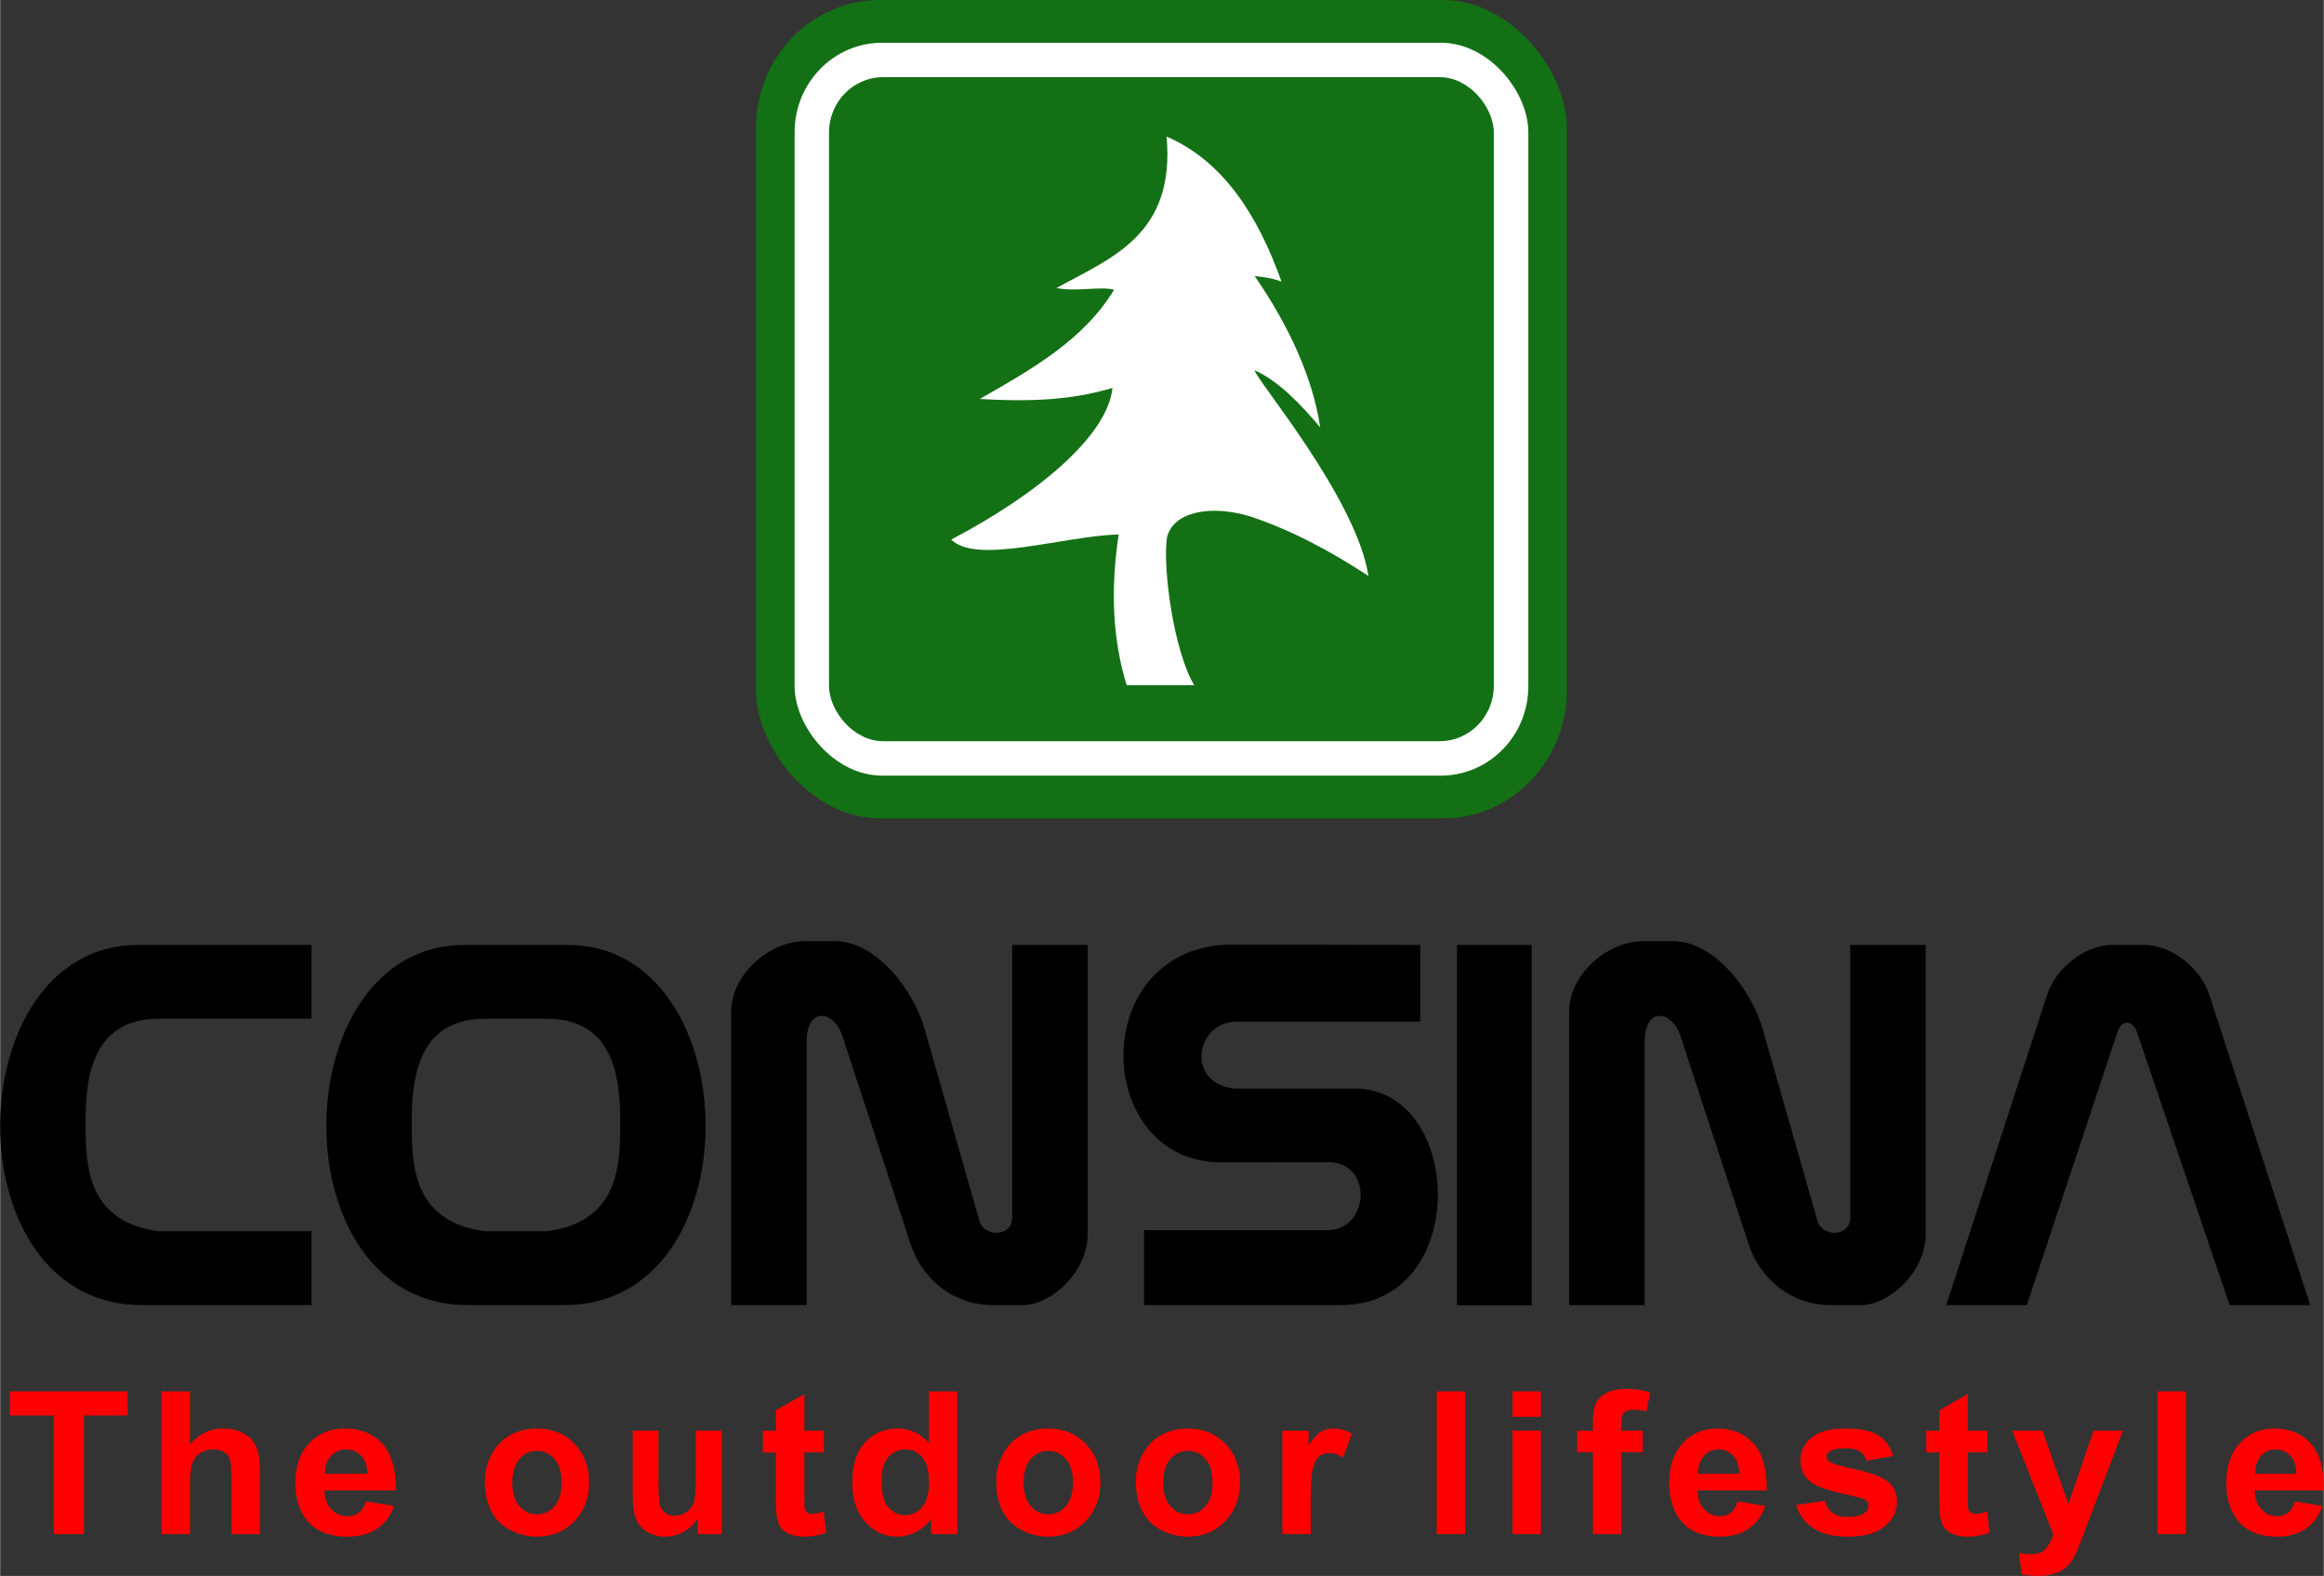 <?xml version="1.0" encoding="UTF-8"?>
<!DOCTYPE svg PUBLIC "-//W3C//DTD SVG 1.1//EN" "http://www.w3.org/Graphics/SVG/1.1/DTD/svg11.dtd">
<!-- Creator: CorelDRAW 2019 (64-Bit) -->
<svg xmlns="http://www.w3.org/2000/svg" xml:space="preserve" width="354px" height="240px" version="1.1" style="shape-rendering:geometricPrecision; text-rendering:geometricPrecision; image-rendering:optimizeQuality; fill-rule:evenodd; clip-rule:evenodd"
viewBox="0 0 354 240.04"
 xmlns:xlink="http://www.w3.org/1999/xlink"
 xmlns:xodm="http://www.corel.com/coreldraw/odm/2003">
 <rect x="0" y="0" width="354" height="240.04" fill="#333333" stroke="none"/>
 <defs>
  <style type="text/css">
   <![CDATA[
    .fil2 {fill:black}
    .fil0 {fill:#137015}
    .fil1 {fill:white}
    .fil3 {fill:red;fill-rule:nonzero}
   ]]>
  </style>
 </defs>
 <g id="Layer_x0020_1">
  <rect class="fil0" x="115.14" width="123.54" height="124.66" rx="18.91" ry="19.51"/>
  <rect class="fil1" x="121.03" y="6.51" width="111.78" height="111.63" rx="13.33" ry="13.61"/>
  <rect class="fil0" x="126.27" y="11.75" width="101.28" height="101.15" rx="8.26" ry="8.43"/>
  <path class="fil1" d="M195.21 42.9c-3.7,-10.37 -9.04,-18.44 -17.51,-22.1 1.34,15.04 -8.46,18.46 -16.76,23.07 3.09,0.62 6.6,-0.31 8.76,0.26 -4.62,7.64 -12.55,12.13 -20.46,16.64 6.74,0.39 13.47,0.34 20.21,-1.68 -0.73,7.24 -11.27,16.13 -24.56,23.09 3.84,3.87 17.01,-0.52 25.51,-0.78 -1.27,8.42 -0.92,16.09 1.22,22.96 3.43,0 6.86,0 10.29,0 -3.06,-5.04 -4.85,-17.73 -4.15,-22.51 1.02,-4.07 6.92,-4.93 12.59,-3.22 6.22,2.05 12.22,5.24 18.1,9.09 -1.83,-11.88 -17.23,-30.02 -17.33,-31.31 3.63,1.57 7.19,5.37 9.98,8.68 -1.11,-7.53 -4.78,-15.52 -9.98,-23.04 1.41,0.13 2.82,0.34 4.09,0.85z"/>
  <path class="fil2" d="M70.73 143.93l15.7 0c27.7,0 28.56,54.85 -0.46,54.85l-14.78 0c-29.02,0 -28.16,-54.85 -0.46,-54.85zm3.19 11.24c-10.7,-0.04 -11.29,9.84 -11.22,16.55 0,6.72 0.74,14.35 11.07,15.82l9.62 0c10.33,-1.47 11.07,-9.1 11.07,-15.82 0.07,-6.71 -0.52,-16.59 -11.22,-16.55l-9.32 0z"/>
  <path class="fil2" d="M111.36 154.11l0 44.68 11.5 0 0 -40.06c0,-5.6 4.21,-4.74 5.43,-1l10.39 31.7c1.83,5.59 6.67,9.36 12.55,9.36l4.6 0c4.18,0 9.85,-4.9 9.85,-10.91l0 -43.95 -11.5 0 0 41.58c0,2.85 -4.25,3.05 -5.01,0.4l-8.32 -29.13c-1.73,-6.07 -7.39,-13.43 -13.7,-13.43l-4.46 0c-5.6,0 -11.33,5.15 -11.33,10.76z"/>
  <polygon class="fil2" points="221.94,143.93 233.32,143.93 233.32,198.81 221.94,198.81 "/>
  <path class="fil2" d="M216.35 143.93l0 11.69 -28.34 0c-5.93,0.34 -7.37,9.34 -0.01,10.18l18.31 0c16.79,0 17.79,32.98 -2.02,32.98l-30.03 0 0 -11.4 27.93 0c6.43,0.01 7.04,-10.36 0.13,-10.36l-16.24 0.03c-19.87,0.03 -20.6,-33.24 1.83,-33.19l28.44 0.07z"/>
  <path class="fil2" d="M321.79 143.93l0.02 0 4.79 0 0.01 0c4.12,0 8.6,3.43 9.96,7.64l15.36 47.22 -12.28 0 -14.2 -41.84c-0.78,-1.53 -2.07,-1.62 -2.8,-0.02l-13.9 41.86 -12.27 0 15.35 -47.22c1.37,-4.21 5.85,-7.64 9.96,-7.64z"/>
  <path class="fil2" d="M21.04 143.93l26.39 0 0 11.24 -23.2 0c-10.71,-0.04 -11.29,9.84 -11.22,16.55 0,6.5 0.69,13.87 10.11,15.66 0.31,0.06 0.63,0.11 0.95,0.16l23.36 0 0 11.24 -25.93 0c-0.91,0 -1.79,-0.05 -2.63,-0.15 -0.63,-0.08 -1.24,-0.19 -1.84,-0.33 -24.38,-5.33 -22.19,-54.37 4.01,-54.37z"/>
  <polygon class="fil3" points="328.67,233.67 328.67,211.94 332.99,211.94 332.99,233.67 "/>
  <path class="fil3" d="M306.54 217.92l4.61 0 3.93 11.17 3.84 -11.17 4.48 0 -5.78 15.15 -1.04 2.74c-0.38,0.91 -0.74,1.61 -1.09,2.1 -0.34,0.48 -0.75,0.87 -1.19,1.17 -0.45,0.3 -1,0.54 -1.66,0.7 -0.65,0.17 -1.4,0.26 -2.22,0.26 -0.83,0 -1.65,-0.09 -2.46,-0.26l-0.38 -3.24c0.68,0.12 1.29,0.19 1.84,0.19 1.01,0 1.76,-0.28 2.25,-0.85 0.48,-0.58 0.85,-1.3 1.11,-2.18l-6.24 -15.78z"/>
  <path class="fil3" d="M302.73 217.92l0 3.31 -2.97 0 0 6.37c0,1.3 0.02,2.05 0.08,2.26 0.06,0.22 0.19,0.39 0.39,0.53 0.2,0.14 0.44,0.21 0.73,0.21 0.41,0 0.99,-0.13 1.75,-0.4l0.36 3.24c-1,0.41 -2.14,0.62 -3.41,0.62 -0.78,0 -1.48,-0.13 -2.11,-0.38 -0.62,-0.25 -1.08,-0.58 -1.37,-0.98 -0.3,-0.4 -0.5,-0.95 -0.61,-1.63 -0.09,-0.49 -0.14,-1.47 -0.14,-2.95l0 -6.89 -1.99 0 0 -3.31 1.99 0 0 -3.12 4.33 -2.46 0 5.58 2.97 0z"/>
  <path class="fil3" d="M273.65 229.24l4.36 -0.64c0.18,0.8 0.56,1.42 1.13,1.83 0.56,0.42 1.35,0.63 2.37,0.63 1.12,0 1.97,-0.2 2.53,-0.6 0.38,-0.27 0.57,-0.65 0.57,-1.11 0,-0.32 -0.1,-0.58 -0.31,-0.79 -0.22,-0.19 -0.7,-0.38 -1.45,-0.55 -3.5,-0.74 -5.71,-1.42 -6.65,-2.03 -1.3,-0.85 -1.95,-2.04 -1.95,-3.55 0,-1.37 0.56,-2.52 1.69,-3.45 1.12,-0.93 2.85,-1.39 5.21,-1.39 2.24,0 3.91,0.35 5,1.05 1.09,0.71 1.84,1.75 2.25,3.13l-4.07 0.73c-0.18,-0.61 -0.51,-1.09 -1,-1.42 -0.49,-0.33 -1.19,-0.49 -2.1,-0.49 -1.15,0 -1.97,0.15 -2.47,0.46 -0.33,0.22 -0.5,0.5 -0.5,0.84 0,0.3 0.14,0.56 0.43,0.76 0.4,0.28 1.75,0.67 4.07,1.18 2.31,0.5 3.93,1.12 4.85,1.85 0.91,0.74 1.36,1.78 1.36,3.1 0,1.44 -0.63,2.69 -1.88,3.72 -1.26,1.04 -3.12,1.56 -5.58,1.56 -2.23,0 -4,-0.43 -5.31,-1.3 -1.3,-0.86 -2.15,-2.04 -2.55,-3.52z"/>
  <path class="fil3" d="M264.7 228.69l4.21 0.7c-0.54,1.52 -1.4,2.68 -2.56,3.48 -1.16,0.79 -2.62,1.19 -4.36,1.19 -2.77,0 -4.82,-0.89 -6.15,-2.68 -1.05,-1.44 -1.57,-3.25 -1.57,-5.44 0,-2.61 0.69,-4.66 2.06,-6.13 1.38,-1.49 3.12,-2.22 5.23,-2.22 2.36,0 4.23,0.77 5.6,2.32 1.37,1.55 2.02,3.92 1.96,7.11l-10.53 0c0.03,1.24 0.37,2.2 1.02,2.88 0.65,0.69 1.45,1.04 2.42,1.04 0.66,0 1.21,-0.18 1.65,-0.54 0.45,-0.35 0.79,-0.92 1.02,-1.71zm0.25 -4.22c-0.03,-1.21 -0.35,-2.13 -0.94,-2.75 -0.6,-0.63 -1.33,-0.95 -2.19,-0.95 -0.91,0 -1.67,0.34 -2.27,1 -0.6,0.66 -0.89,1.57 -0.88,2.7l6.28 0z"/>
  <path class="fil3" d="M240.25 217.92l2.4 0 0 -1.19c0,-1.32 0.15,-2.31 0.44,-2.97 0.3,-0.65 0.84,-1.18 1.63,-1.59 0.8,-0.41 1.8,-0.62 3.01,-0.62 1.23,0 2.45,0.18 3.64,0.53l-0.55 2.89c-0.71,-0.15 -1.39,-0.24 -2.04,-0.24 -0.64,0 -1.1,0.15 -1.38,0.43 -0.28,0.28 -0.42,0.83 -0.42,1.64l0 1.12 3.25 0 0 3.28 -3.25 0 0 12.47 -4.33 0 0 -12.47 -2.4 0 0 -3.28z"/>
  <polygon class="fil3" points="230.4,233.67 230.4,217.92 234.73,217.92 234.73,233.67 "/>
  <polygon class="fil3" points="230.4,215.8 230.4,211.94 234.73,211.94 234.73,215.8 "/>
  <polygon class="fil3" points="218.86,233.67 218.86,211.94 223.19,211.94 223.19,233.67 "/>
  <path class="fil3" d="M199.65 233.67l-4.32 0 0 -15.75 4.01 0 0 2.24c0.69,-1.06 1.31,-1.75 1.86,-2.08 0.55,-0.33 1.18,-0.49 1.88,-0.49 0.99,0 1.94,0.26 2.86,0.78l-1.34 3.63c-0.73,-0.45 -1.41,-0.68 -2.04,-0.68 -0.61,0 -1.13,0.16 -1.55,0.48 -0.42,0.32 -0.75,0.9 -0.99,1.74 -0.24,0.84 -0.37,2.6 -0.37,5.27l0 4.86z"/>
  <path class="fil3" d="M145.83 233.67l-4.01 0 0 -2.31c-0.67,0.9 -1.47,1.57 -2.38,2.02 -0.91,0.45 -1.83,0.68 -2.76,0.68 -1.89,0 -3.5,-0.73 -4.85,-2.19 -1.34,-1.46 -2.02,-3.49 -2.02,-6.11 0,-2.67 0.66,-4.7 1.97,-6.09 1.31,-1.39 2.96,-2.08 4.96,-2.08 1.83,0 3.42,0.73 4.76,2.19l0 -7.84 4.33 0 0 21.73zm-11.56 -8.18c0,1.68 0.24,2.9 0.72,3.66 0.7,1.09 1.67,1.63 2.93,1.63 0.99,0 1.84,-0.41 2.53,-1.22 0.7,-0.82 1.05,-2.04 1.05,-3.67 0,-1.82 -0.34,-3.12 -1.02,-3.92 -0.68,-0.8 -1.54,-1.2 -2.6,-1.2 -1.02,0 -1.88,0.4 -2.58,1.18 -0.68,0.79 -1.03,1.97 -1.03,3.54z"/>
  <path class="fil3" d="M125.48 217.92l0 3.31 -2.97 0 0 6.37c0,1.3 0.03,2.05 0.08,2.26 0.06,0.22 0.19,0.39 0.39,0.53 0.21,0.14 0.45,0.21 0.74,0.21 0.4,0 0.98,-0.13 1.74,-0.4l0.37 3.24c-1.01,0.41 -2.14,0.62 -3.42,0.62 -0.78,0 -1.48,-0.13 -2.1,-0.38 -0.63,-0.25 -1.09,-0.58 -1.38,-0.98 -0.29,-0.4 -0.49,-0.95 -0.61,-1.63 -0.09,-0.49 -0.14,-1.47 -0.14,-2.95l0 -6.89 -1.99 0 0 -3.31 1.99 0 0 -3.12 4.33 -2.46 0 5.58 2.97 0z"/>
  <path class="fil3" d="M106.26 233.67l0 -2.36c-0.54,0.84 -1.25,1.51 -2.14,2.01 -0.89,0.49 -1.82,0.74 -2.8,0.74 -1.01,0 -1.9,-0.23 -2.7,-0.7 -0.8,-0.46 -1.37,-1.12 -1.73,-1.96 -0.36,-0.84 -0.53,-2.01 -0.53,-3.49l0 -9.99 3.93 0 0 7.25c0,2.22 0.07,3.58 0.22,4.08 0.14,0.5 0.41,0.9 0.8,1.19 0.38,0.29 0.87,0.43 1.46,0.43 0.68,0 1.28,-0.19 1.81,-0.58 0.54,-0.39 0.9,-0.88 1.1,-1.46 0.2,-0.58 0.3,-2 0.3,-4.25l0 -6.66 3.93 0 0 15.75 -3.65 0z"/>
  <path class="fil3" d="M73.83 225.6c0,-1.38 0.34,-2.72 1,-4.02 0.67,-1.3 1.62,-2.28 2.84,-2.97 1.22,-0.68 2.58,-1.02 4.09,-1.02 2.33,0 4.24,0.77 5.73,2.32 1.49,1.55 2.23,3.5 2.23,5.87 0,2.38 -0.75,4.36 -2.25,5.93 -1.51,1.57 -3.4,2.35 -5.68,2.35 -1.41,0 -2.76,-0.33 -4.04,-0.98 -1.27,-0.65 -2.25,-1.61 -2.92,-2.87 -0.66,-1.26 -1,-2.8 -1,-4.61zm4.19 0.22c0,1.57 0.36,2.76 1.08,3.59 0.73,0.84 1.62,1.25 2.69,1.25 1.06,0 1.95,-0.41 2.66,-1.25 0.72,-0.83 1.08,-2.03 1.08,-3.62 0,-1.54 -0.36,-2.73 -1.08,-3.56 -0.71,-0.83 -1.6,-1.24 -2.66,-1.24 -1.07,0 -1.96,0.41 -2.69,1.24 -0.72,0.83 -1.08,2.03 -1.08,3.59z"/>
  <path class="fil3" d="M55.7 228.69l4.32 0.7c-0.55,1.52 -1.43,2.68 -2.62,3.48 -1.2,0.79 -2.7,1.19 -4.5,1.19 -2.85,0 -4.96,-0.89 -6.32,-2.68 -1.08,-1.44 -1.62,-3.25 -1.62,-5.44 0,-2.61 0.71,-4.66 2.13,-6.13 1.41,-1.49 3.21,-2.22 5.38,-2.22 2.43,0 4.35,0.77 5.76,2.32 1.41,1.55 2.08,3.92 2.02,7.11l-10.84 0c0.03,1.24 0.38,2.2 1.05,2.88 0.66,0.69 1.5,1.04 2.49,1.04 0.67,0 1.24,-0.18 1.7,-0.54 0.46,-0.35 0.81,-0.92 1.05,-1.71zm0.25 -4.22c-0.03,-1.21 -0.35,-2.13 -0.97,-2.75 -0.61,-0.63 -1.36,-0.95 -2.25,-0.95 -0.94,0 -1.72,0.34 -2.33,1 -0.62,0.66 -0.92,1.57 -0.91,2.7l6.46 0z"/>
  <path class="fil3" d="M28.91 211.94l0 8.05c1.41,-1.6 3.09,-2.4 5.04,-2.4 1.01,0 1.92,0.17 2.72,0.53 0.81,0.36 1.41,0.81 1.82,1.36 0.41,0.55 0.69,1.17 0.84,1.84 0.15,0.67 0.23,1.71 0.23,3.12l0 9.23 -4.33 0 0 -8.31c0,-1.64 -0.09,-2.69 -0.25,-3.14 -0.17,-0.44 -0.46,-0.8 -0.88,-1.05 -0.42,-0.27 -0.95,-0.4 -1.59,-0.4 -0.72,0 -1.37,0.17 -1.95,0.51 -0.57,0.33 -0.99,0.84 -1.25,1.51 -0.27,0.68 -0.4,1.68 -0.4,3l0 7.88 -4.33 0 0 -21.73 4.33 0z"/>
  <polygon class="fil3" points="8.19,233.67 8.19,215.61 1.49,215.61 1.49,211.94 19.43,211.94 19.43,215.61 12.77,215.61 12.77,233.67 "/>
  <path class="fil3" d="M151.73 225.6c0,-1.38 0.33,-2.72 1,-4.02 0.67,-1.3 1.61,-2.28 2.84,-2.97 1.22,-0.68 2.58,-1.02 4.09,-1.02 2.33,0 4.23,0.77 5.72,2.32 1.49,1.55 2.23,3.5 2.23,5.87 0,2.38 -0.75,4.36 -2.25,5.93 -1.5,1.57 -3.39,2.35 -5.67,2.35 -1.41,0 -2.76,-0.33 -4.04,-0.98 -1.28,-0.65 -2.25,-1.61 -2.92,-2.87 -0.67,-1.26 -1,-2.8 -1,-4.61zm4.19 0.22c0,1.57 0.36,2.76 1.08,3.59 0.73,0.84 1.62,1.25 2.68,1.25 1.06,0 1.95,-0.41 2.67,-1.25 0.72,-0.83 1.08,-2.03 1.08,-3.62 0,-1.54 -0.36,-2.73 -1.08,-3.56 -0.72,-0.83 -1.61,-1.24 -2.67,-1.24 -1.06,0 -1.95,0.41 -2.68,1.24 -0.72,0.83 -1.08,2.03 -1.08,3.59z"/>
  <path class="fil3" d="M173.01 225.6c0,-1.38 0.33,-2.72 1,-4.02 0.66,-1.3 1.61,-2.28 2.83,-2.97 1.22,-0.68 2.58,-1.02 4.09,-1.02 2.33,0 4.24,0.77 5.73,2.32 1.49,1.55 2.23,3.5 2.23,5.87 0,2.38 -0.75,4.36 -2.25,5.93 -1.51,1.57 -3.4,2.35 -5.68,2.35 -1.41,0 -2.75,-0.33 -4.04,-0.98 -1.27,-0.65 -2.25,-1.61 -2.91,-2.87 -0.67,-1.26 -1,-2.8 -1,-4.61zm4.18 0.22c0,1.57 0.36,2.76 1.09,3.59 0.72,0.84 1.61,1.25 2.68,1.25 1.06,0 1.95,-0.41 2.66,-1.25 0.72,-0.83 1.08,-2.03 1.08,-3.62 0,-1.54 -0.36,-2.73 -1.08,-3.56 -0.71,-0.83 -1.6,-1.24 -2.66,-1.24 -1.07,0 -1.96,0.41 -2.68,1.24 -0.73,0.83 -1.09,2.03 -1.09,3.59z"/>
  <path class="fil3" d="M349.58 228.69l4.21 0.7c-0.54,1.52 -1.4,2.68 -2.56,3.48 -1.16,0.79 -2.62,1.19 -4.36,1.19 -2.77,0 -4.82,-0.89 -6.15,-2.68 -1.05,-1.44 -1.57,-3.25 -1.57,-5.44 0,-2.61 0.69,-4.66 2.06,-6.13 1.38,-1.49 3.12,-2.22 5.23,-2.22 2.36,0 4.23,0.77 5.6,2.32 1.37,1.55 2.02,3.92 1.96,7.11l-10.53 0c0.04,1.24 0.37,2.2 1.02,2.88 0.65,0.69 1.46,1.04 2.42,1.04 0.66,0 1.21,-0.18 1.65,-0.54 0.45,-0.35 0.79,-0.92 1.02,-1.71zm0.25 -4.22c-0.03,-1.21 -0.35,-2.13 -0.94,-2.75 -0.6,-0.63 -1.33,-0.95 -2.19,-0.95 -0.91,0 -1.67,0.34 -2.27,1 -0.6,0.66 -0.89,1.57 -0.88,2.7l6.28 0z"/>
  <path class="fil2" d="M239.02 154.11l0 44.68 11.51 0 0 -40.06c0,-5.6 4.2,-4.74 5.43,-1l10.39 31.7c1.83,5.59 6.66,9.36 12.54,9.36l4.61 0c4.18,0 9.85,-4.9 9.85,-10.91l0 -43.95 -11.5 0 0 41.58c0,2.85 -4.25,3.05 -5.01,0.4l-8.32 -29.13c-1.73,-6.07 -7.4,-13.43 -13.7,-13.43l-4.46 0c-5.61,0 -11.34,5.15 -11.34,10.76z"/>
 </g>
</svg>
